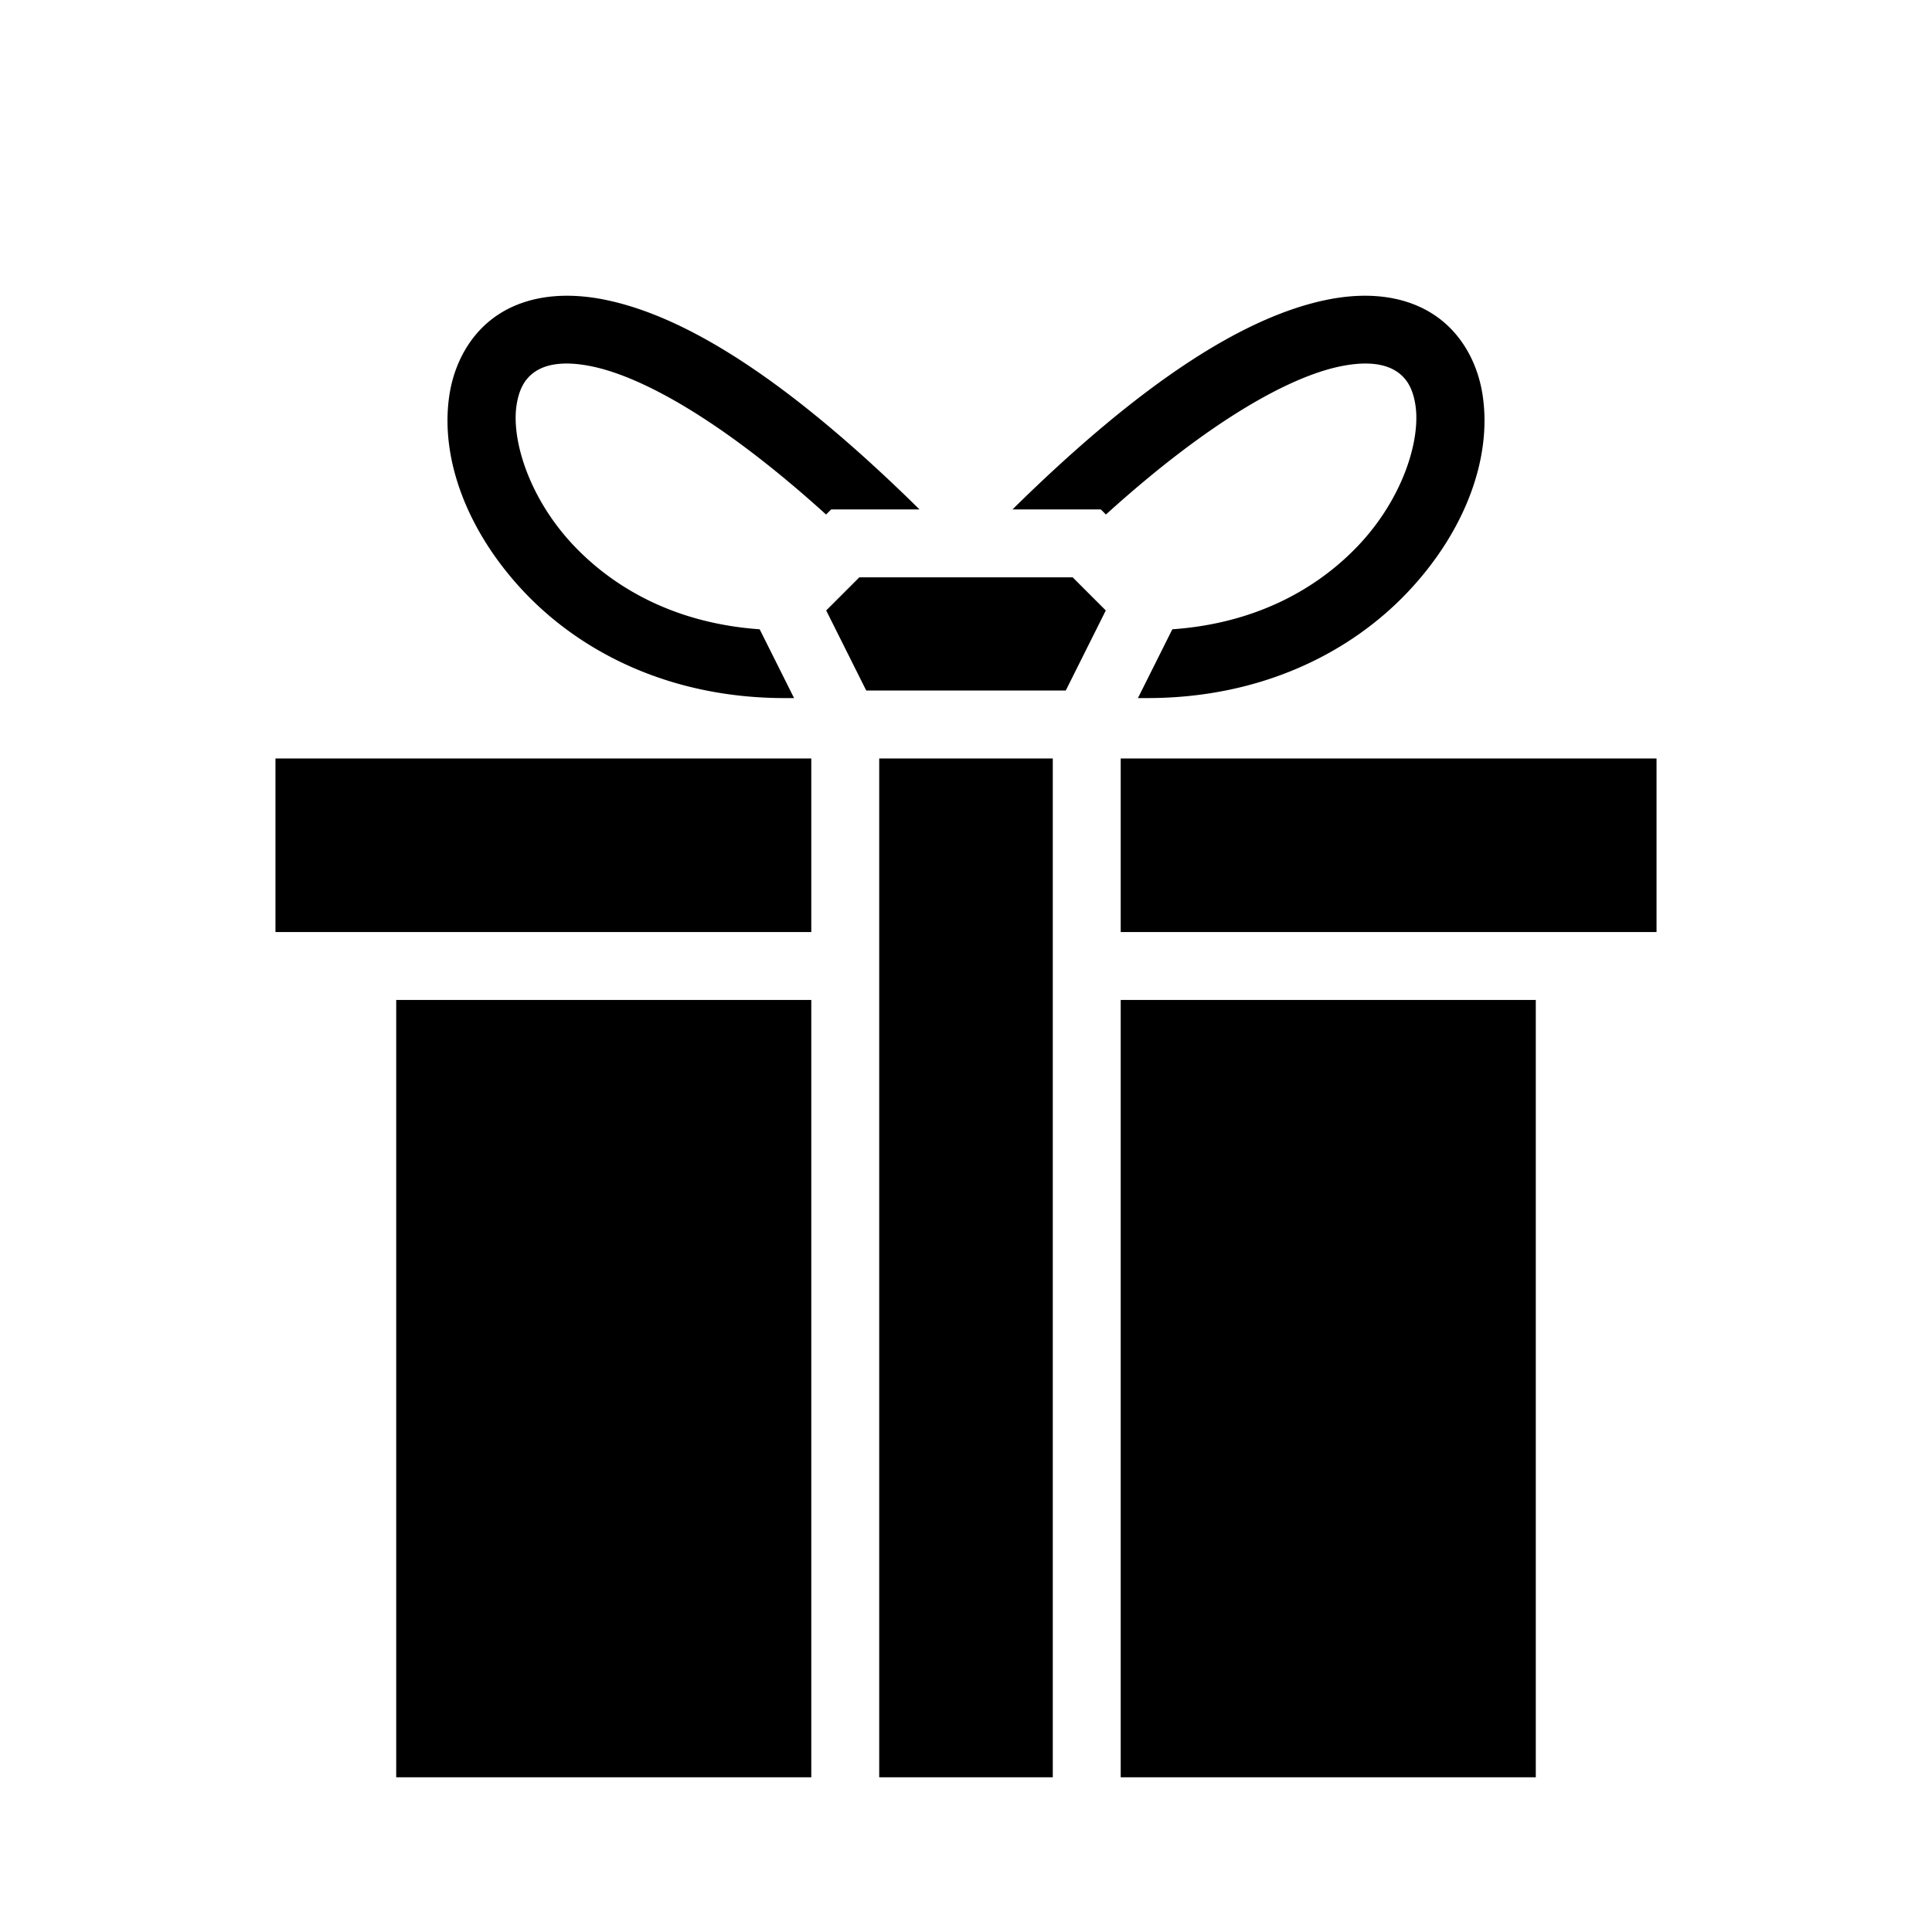 <svg xmlns="http://www.w3.org/2000/svg" viewBox="0 0 512 512"><path d="M149.518 78.38c-6.55.118-12.45 1.735-17.35 4.91-7.465 4.84-11.765 12.905-13.063 21.34-2.595 16.875 4.747 36.354 19.862 52.31C154.08 172.891 177.643 185 208 185h2.438l-9.118-18.234c-22.194-1.554-38.46-10.777-49.287-22.205-11.885-12.545-16.543-28.064-15.138-37.19.702-4.564 2.402-7.25 5.062-8.975s7.113-2.875 14.756-1.326c13.078 2.65 34.233 13.95 62.205 39.285L220.27 135h23.408c-35.31-34.8-62.216-51.278-83.39-55.57a52 52 0 0 0-7.925-1.006q-1.441-.068-2.845-.043zm212.964 0a45 45 0 0 0-2.845.044c-2.562.12-5.21.455-7.924 1.006-21.176 4.292-48.083 20.77-83.39 55.57h23.406l1.351 1.354c27.972-25.336 49.127-36.633 62.205-39.284 7.643-1.55 12.098-.398 14.758 1.326s4.359 4.41 5.06 8.973c1.406 9.126-3.251 24.645-15.136 37.19-10.827 11.43-27.093 20.653-49.287 22.207L301.562 185H304c30.357 0 53.92-12.107 69.033-28.06 15.115-15.956 22.457-35.435 19.862-52.31-1.298-8.435-5.598-16.5-13.063-21.34-4.9-3.175-10.8-4.792-17.35-4.91zM227.73 153l-8.78 8.777L229.563 183h52.875l10.61-21.223L284.27 153zM73 201v46h142v-46zm160 0v270h46V201zm64 0v46h142v-46zm-192 64v206h110V265zm192 0v206h110V265z"/></svg>